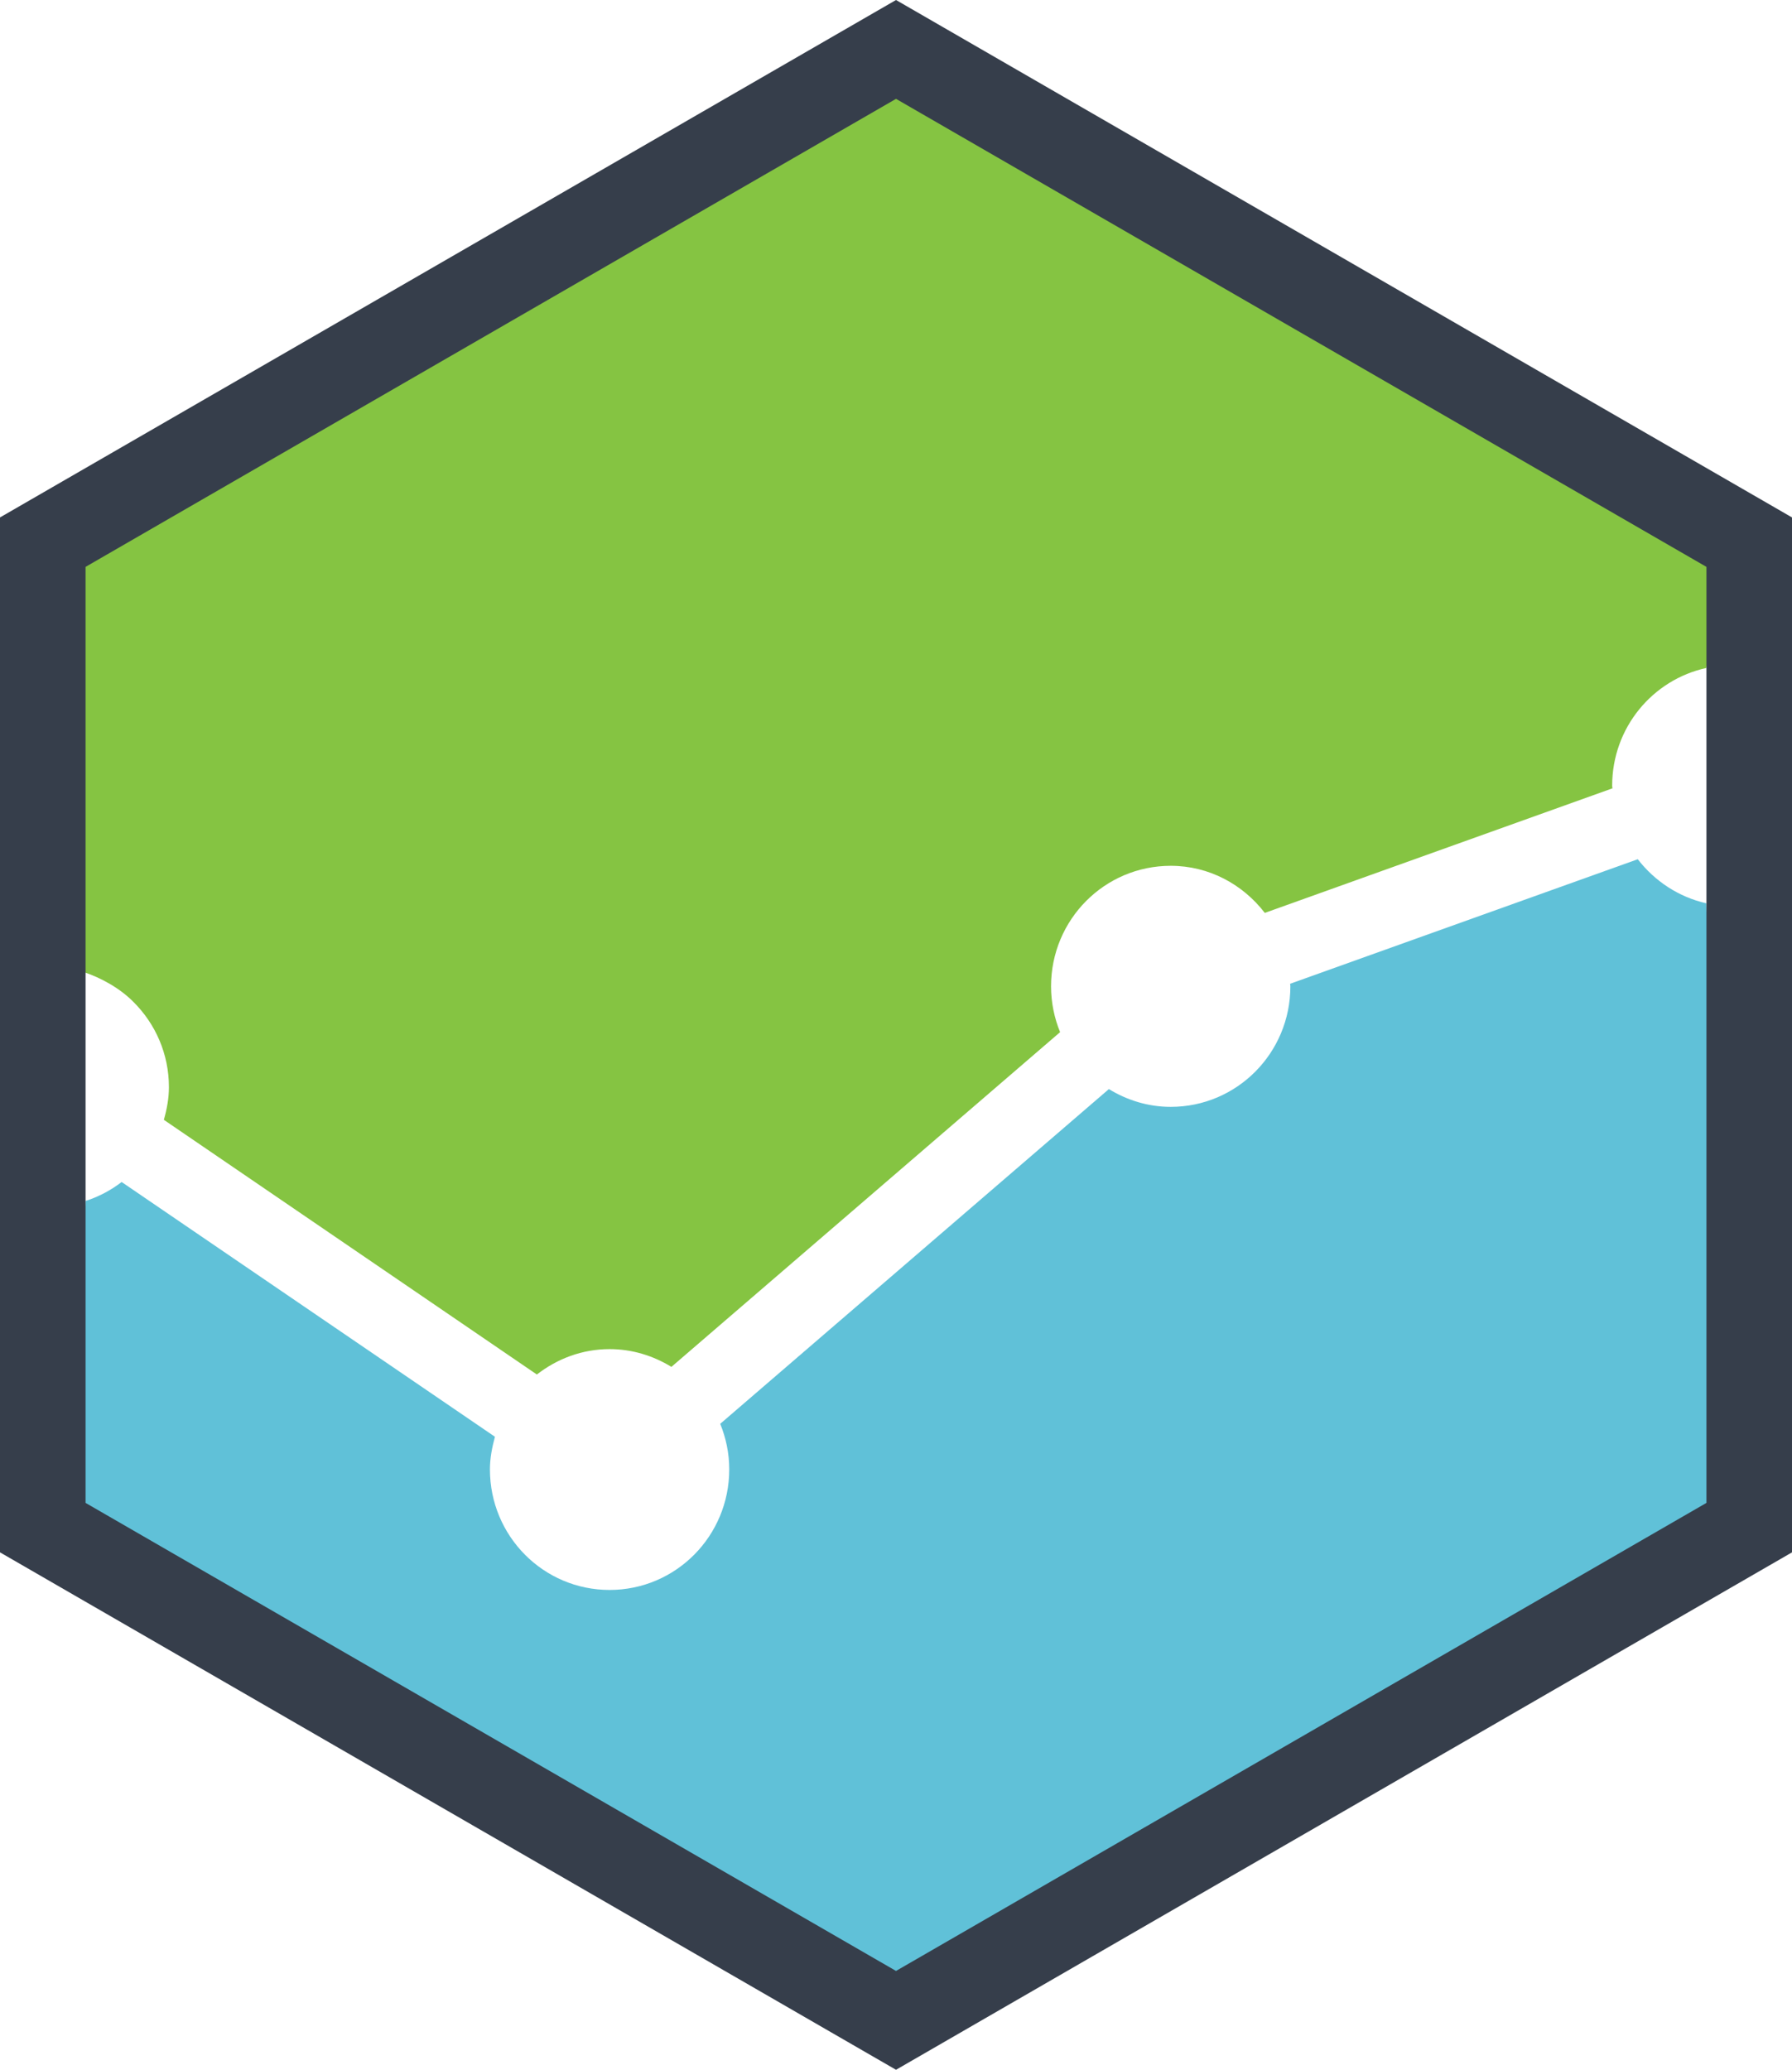 <svg version="1.1" id="图层_1" x="0px" y="0px" width="140.344px" height="162.053px" viewBox="0 0 140.344 162.053" enable-background="new 0 0 140.344 162.053" xml:space="preserve" xmlns:xml="http://www.w3.org/XML/1998/namespace" xmlns="http://www.w3.org/2000/svg" xmlns:xlink="http://www.w3.org/1999/xlink">
  <path fill="#60C1D8" d="M128.265,67.273l-27.229,9.751c0.008,0.055,0.021,0.135,0.021,0.201c0,5.221-4.191,9.436-9.369,9.436
	c-1.779,0-3.42-0.524-4.844-1.391l-30.439,26.207c0.451,1.102,0.707,2.308,0.707,3.568c0,5.221-4.189,9.439-9.371,9.439
	c-5.182,0-9.371-4.219-9.371-9.439c0-0.882,0.168-1.73,0.393-2.555L9.526,92.544c-0.788,0.607-1.667,1.084-2.626,1.42
	c-0.058,0.02-0.119,0.033-0.179,0.053c-0.006,0.002-0.014,0.002-0.02,0.004L5.61,119.276l65.285,38l64.194-39.333l-1.448-47.218
	C131.474,70.238,129.592,68.987,128.265,67.273z" class="color c1"/>
  <path fill="#85C442" d="M70.172,6.193L5.61,44.151l0.896,31.938c1.432,0.47,2.908,1.306,3.943,2.355
	c1.716,1.705,2.78,4.062,2.78,6.671c0,0.894-0.164,1.741-0.396,2.561l29.213,19.941c1.584-1.23,3.539-1.988,5.695-1.988
	c1.779,0,3.42,0.521,4.842,1.39l30.441-26.208c-0.451-1.099-0.709-2.321-0.709-3.585c0-5.222,4.189-9.438,9.373-9.438
	c3.006,0,5.652,1.459,7.367,3.687l27.23-9.754c-0.011-0.058-0.025-0.14-0.025-0.205c0-4.531,3.16-8.301,7.381-9.219l1.031-9.437
	L70.172,6.193z" class="color c2"/>
  <path fill="#363E4B" d="M70.173,0L0.263,40.361L0,40.512v81.028l70.173,40.513l69.908-40.36l0.264-0.151V40.512L70.173,0z
	 M6.702,76.124V44.383L70.173,7.74l63.469,36.643v7.913v18.429v46.944l-63.469,36.645L6.702,117.669V94.021V76.124z" class="color c3"/>
</svg>